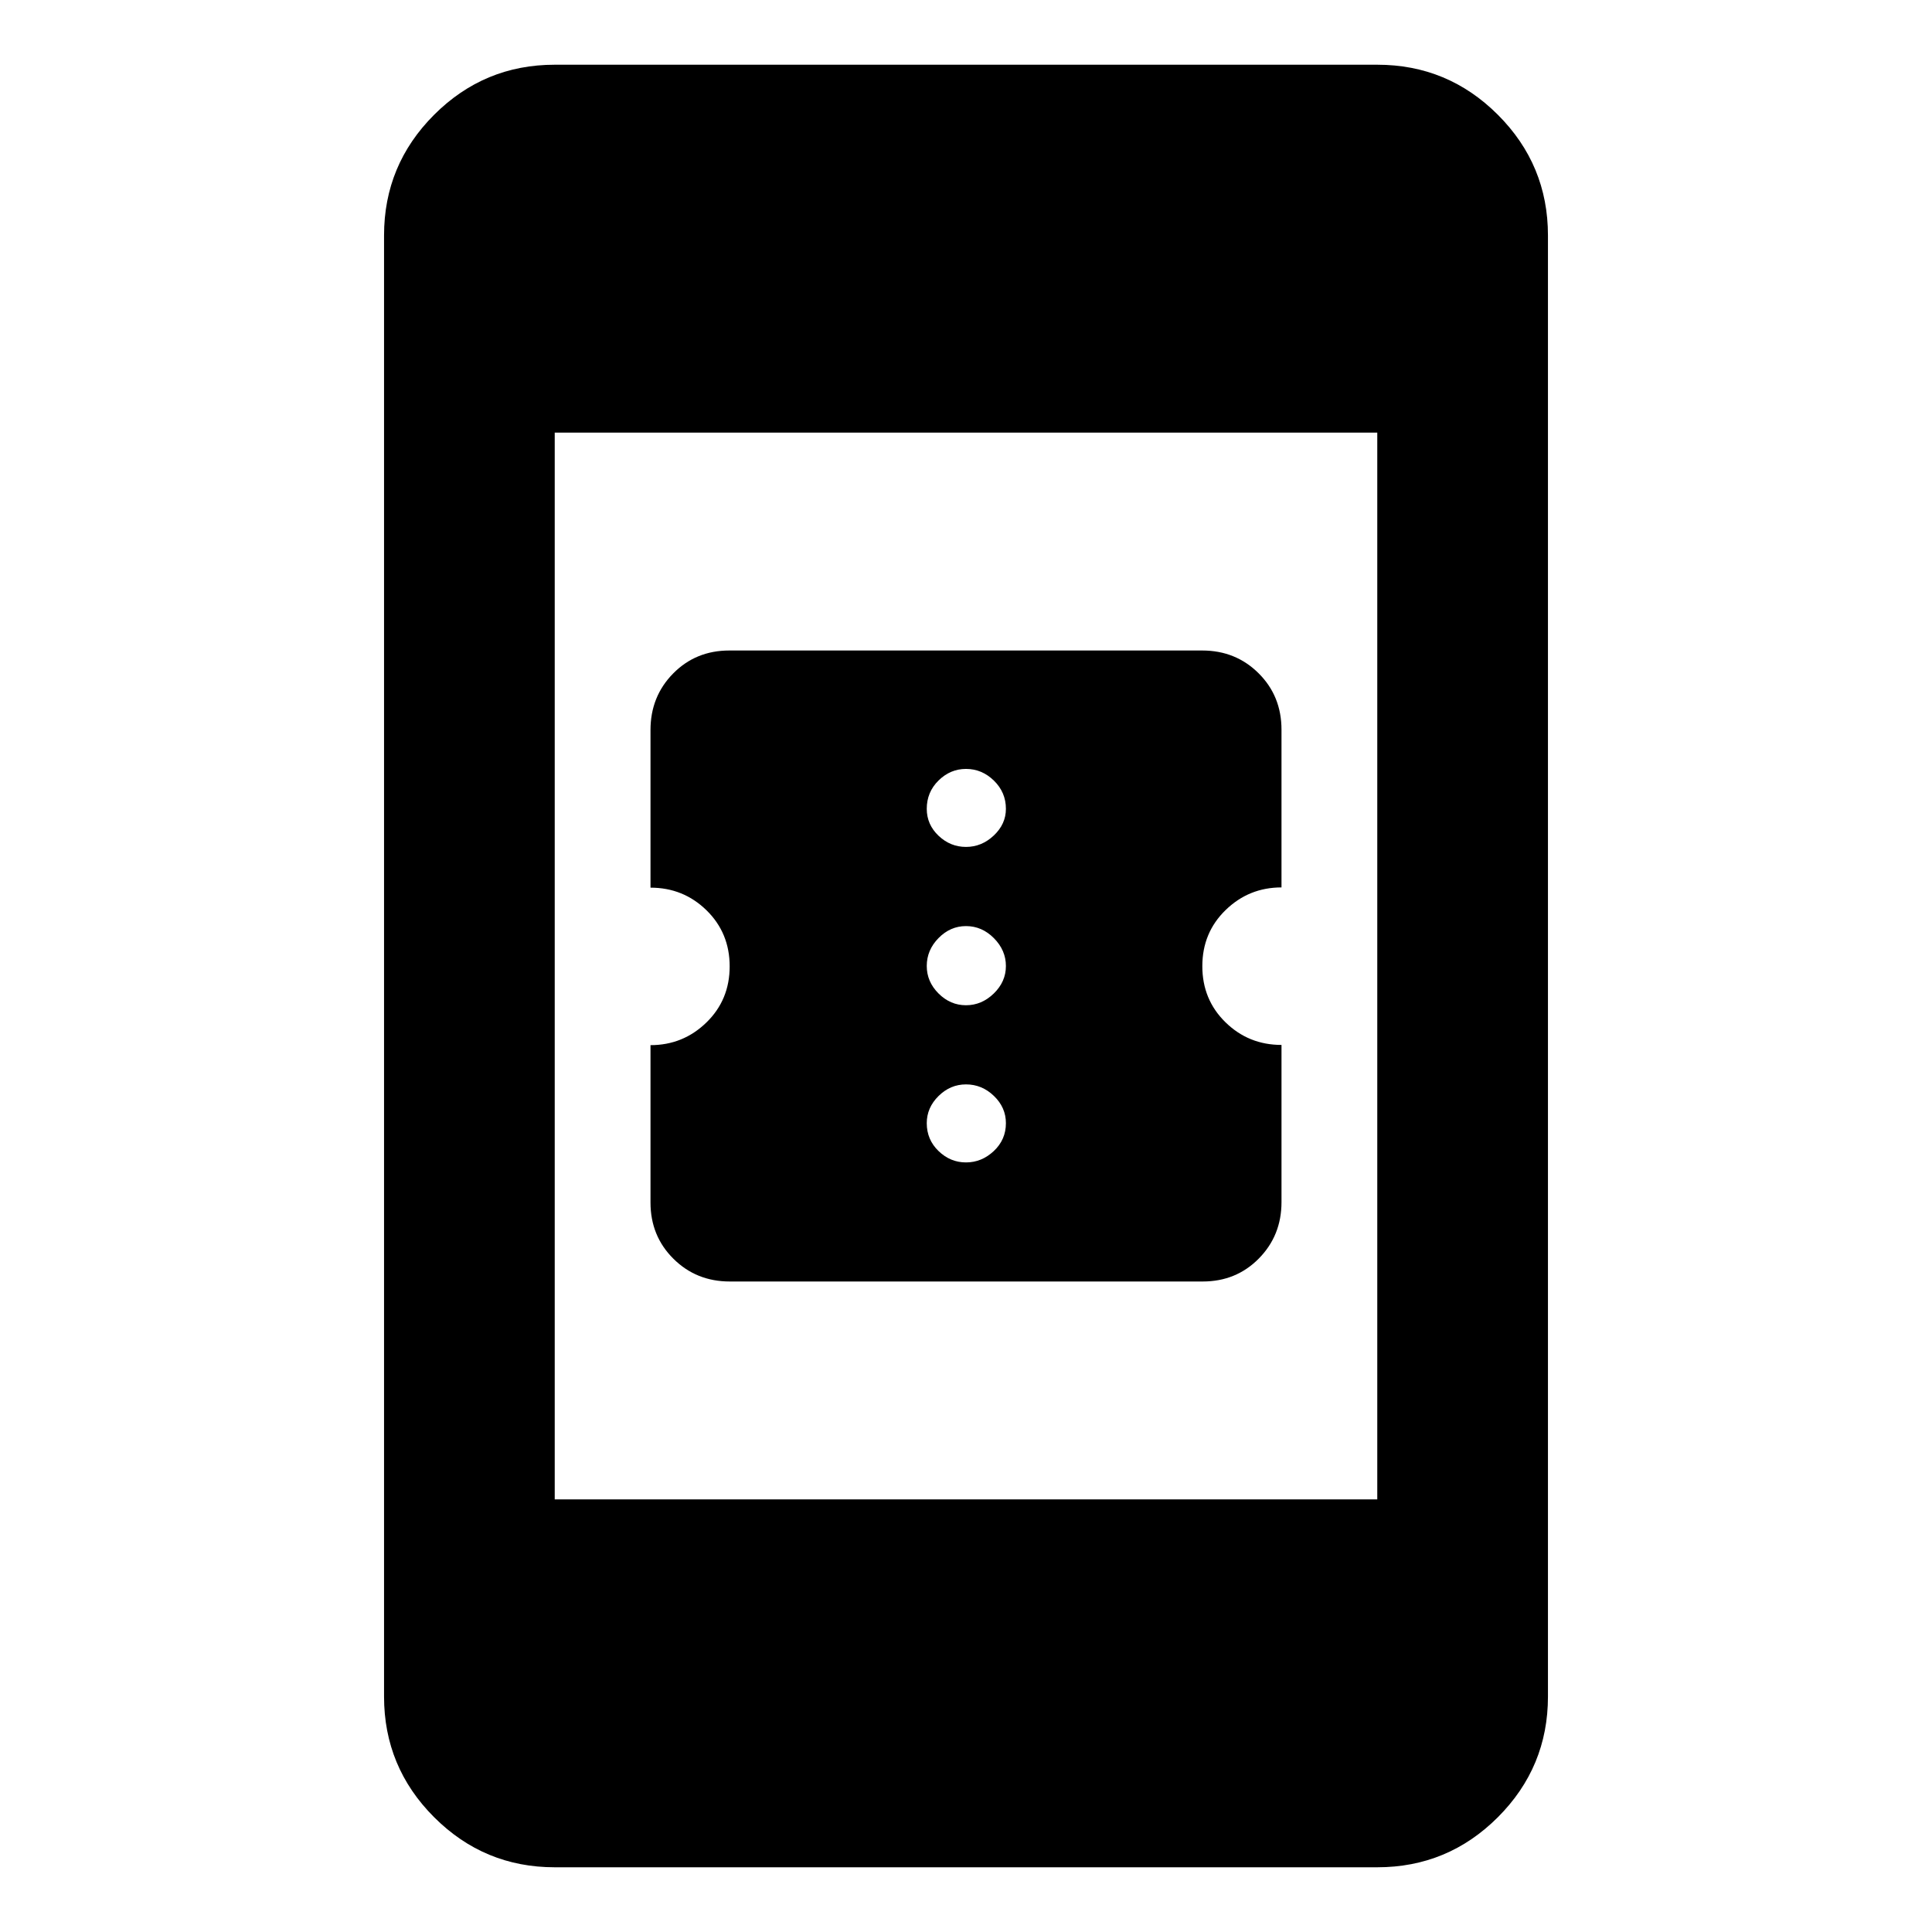 <svg xmlns="http://www.w3.org/2000/svg" height="40" viewBox="0 -960 960 960" width="40"><path d="M362.63-323.23q-16.65 0-28.02-11.31-11.38-11.31-11.38-27.93v-78.2q16.2 0 27.77-11.25t11.57-27.89q0-16.61-11.5-27.87-11.5-11.25-27.84-11.25v-78.31q0-16.69 11.26-28.11 11.26-11.42 27.9-11.42h234.98q16.65 0 28.02 11.31 11.38 11.31 11.38 28.03v78.38q-16.2 0-27.77 11.25t-11.57 27.89q0 16.62 11.5 27.87 11.5 11.26 27.84 11.26v78.11q0 16.6-11.26 28.02-11.26 11.42-27.9 11.42H362.63ZM480-382.4q7.8 0 13.82-5.66 6.01-5.66 6.01-13.84 0-7.8-5.95-13.53-5.95-5.74-13.88-5.74-7.8 0-13.65 5.78-5.85 5.78-5.85 13.49 0 8.18 5.85 13.84T480-382.4Zm0-78.1q7.8 0 13.82-5.85 6.01-5.85 6.01-13.65 0-7.8-5.95-13.82-5.95-6.01-13.88-6.01-7.8 0-13.65 5.95-5.85 5.95-5.85 13.88 0 7.8 5.85 13.65 5.85 5.85 13.65 5.85Zm0-78.67q7.8 0 13.82-5.68 6.01-5.68 6.01-13.25 0-8.18-5.95-14.01-5.95-5.82-13.88-5.82-7.8 0-13.65 5.76-5.85 5.76-5.85 14.07 0 7.8 5.85 13.37 5.85 5.56 13.65 5.56ZM275.64-32.16q-35.05 0-59.93-24.88-24.88-24.89-24.88-59.93v-726.06q0-35.04 24.88-59.93 24.88-24.88 59.93-24.88h408.72q35.05 0 59.93 24.88 24.88 24.89 24.88 59.93v726.06q0 35.04-24.88 59.93-24.88 24.88-59.93 24.88H275.64Zm0-182.81h408.72v-530.06H275.64v530.06Z"/></svg>